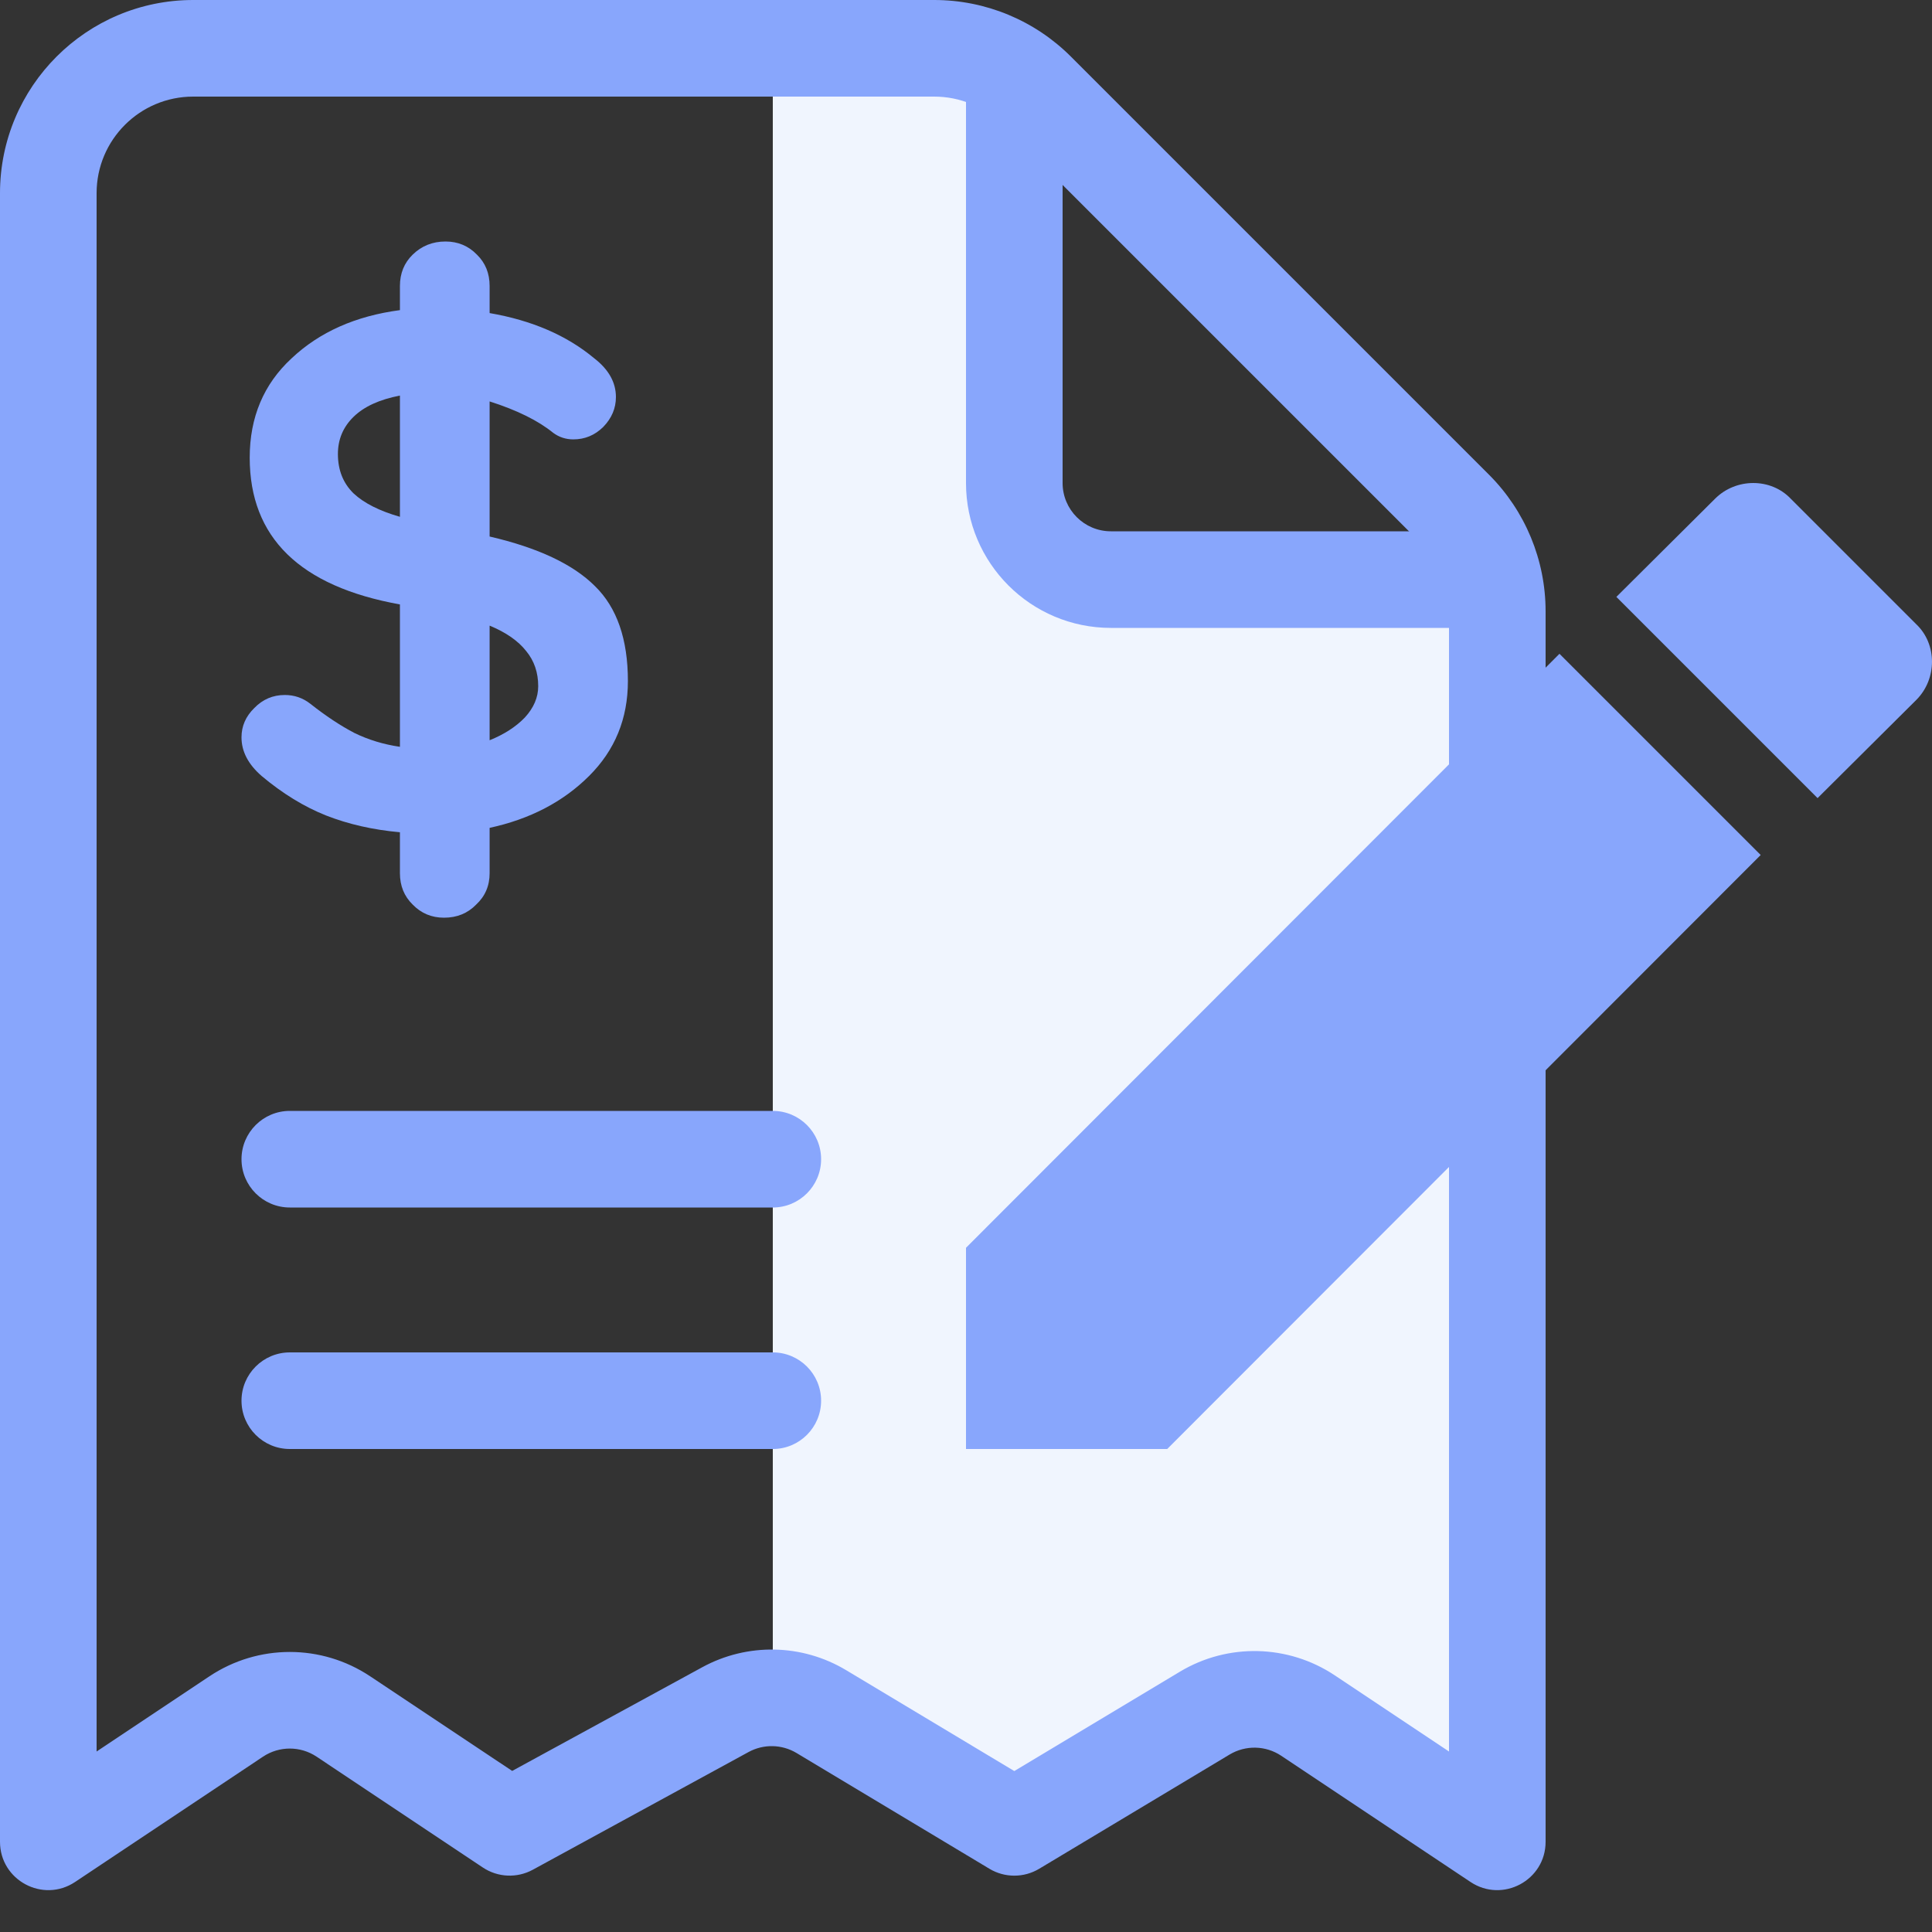 <svg width="40" height="40" viewBox="0 0 40 40" fill="none" xmlns="http://www.w3.org/2000/svg">
<rect x="0" y="0" width="40" height="40" fill="#333333" stroke="none"/>
<path d="M16 1L21 1.5V11.5L31 12V37L26 35L21 37.5L16 35V1Z" fill="#F0F5FE"/>
<path fill-rule="evenodd" clip-rule="evenodd" d="M19.343 2H4C2.895 2 2 2.895 2 4V36.263L4.336 34.706C5.344 34.034 6.656 34.034 7.664 34.706L10.604 36.665L14.54 34.518C15.474 34.009 16.608 34.032 17.52 34.58L21 36.668L24.428 34.611C25.422 34.014 26.671 34.044 27.636 34.687L30 36.263V12.657C30 12.126 29.789 11.618 29.414 11.243L20.757 2.586C20.382 2.211 19.874 2 19.343 2ZM4 0C1.791 0 0 1.791 0 4V38.132C0 38.93 0.89 39.407 1.555 38.964L5.445 36.37C5.781 36.146 6.219 36.146 6.555 36.37L9.997 38.665C10.306 38.871 10.704 38.889 11.031 38.711L15.498 36.274C15.809 36.104 16.187 36.112 16.491 36.294L20.485 38.691C20.802 38.881 21.198 38.881 21.515 38.691L25.457 36.326C25.789 36.127 26.205 36.137 26.526 36.351L30.445 38.964C31.11 39.407 32 38.93 32 38.132V12.657C32 11.596 31.579 10.579 30.828 9.828L22.172 1.172C21.421 0.421 20.404 0 19.343 0H4Z" fill="#88A6FC"/>
<path fill-rule="evenodd" clip-rule="evenodd" d="M20 10V1.5H22V10C22 10.552 22.448 11 23 11H31V13H23C21.343 13 20 11.657 20 10Z" fill="#88A6FC"/>
<path d="M39.675 14.491C40.108 14.058 40.108 13.336 39.675 12.925L37.075 10.325C36.664 9.892 35.942 9.892 35.509 10.325L33.465 12.358L37.631 16.524L39.675 14.491ZM20 25.834V30H24.166L36.453 17.702L32.287 13.536L20 25.834Z" fill="#88A6FC"/>
<path d="M13 14.101C13 14.878 12.732 15.533 12.195 16.067C11.659 16.601 10.973 16.959 10.137 17.14V18.078C10.137 18.34 10.044 18.556 9.859 18.728C9.683 18.909 9.462 19 9.193 19C8.936 19 8.719 18.909 8.544 18.728C8.368 18.556 8.28 18.34 8.28 18.078V17.231C7.723 17.181 7.213 17.065 6.749 16.883C6.295 16.702 5.851 16.43 5.418 16.067C5.139 15.825 5 15.558 5 15.266C5 15.034 5.088 14.832 5.263 14.661C5.438 14.479 5.65 14.389 5.897 14.389C6.093 14.389 6.269 14.449 6.424 14.57C6.743 14.822 7.048 15.024 7.337 15.175C7.625 15.316 7.94 15.412 8.28 15.462V12.514C6.207 12.141 5.17 11.128 5.17 9.475C5.17 8.639 5.459 7.953 6.037 7.419C6.614 6.875 7.362 6.542 8.28 6.421V5.922C8.28 5.66 8.368 5.443 8.544 5.272C8.729 5.091 8.956 5 9.224 5C9.482 5 9.699 5.091 9.874 5.272C10.05 5.443 10.137 5.66 10.137 5.922V6.482C11.014 6.633 11.736 6.945 12.304 7.419C12.603 7.651 12.752 7.918 12.752 8.22C12.752 8.452 12.665 8.659 12.489 8.84C12.314 9.012 12.108 9.097 11.87 9.097C11.716 9.097 11.576 9.052 11.453 8.961C11.143 8.709 10.705 8.492 10.137 8.311V11.108C11.138 11.34 11.865 11.682 12.319 12.136C12.773 12.58 13 13.235 13 14.101ZM6.996 9.4C6.996 9.732 7.104 10.004 7.321 10.216C7.538 10.418 7.858 10.579 8.28 10.7V8.19C7.858 8.271 7.538 8.417 7.321 8.629C7.104 8.84 6.996 9.097 6.996 9.4ZM10.137 15.326C10.437 15.205 10.679 15.049 10.865 14.857C11.05 14.656 11.143 14.439 11.143 14.207C11.143 13.925 11.061 13.683 10.896 13.482C10.73 13.27 10.478 13.094 10.137 12.953V15.326Z" fill="#88A6FC"/>
<path d="M5 24C5 23.448 5.448 23 6 23H16C16.552 23 17 23.448 17 24C17 24.552 16.552 25 16 25H6C5.448 25 5 24.552 5 24Z" fill="#88A6FC"/>
<path d="M5 29C5 28.448 5.448 28 6 28H16C16.552 28 17 28.448 17 29C17 29.552 16.552 30 16 30H6C5.448 30 5 29.552 5 29Z" fill="#88A6FC"/>
</svg>
